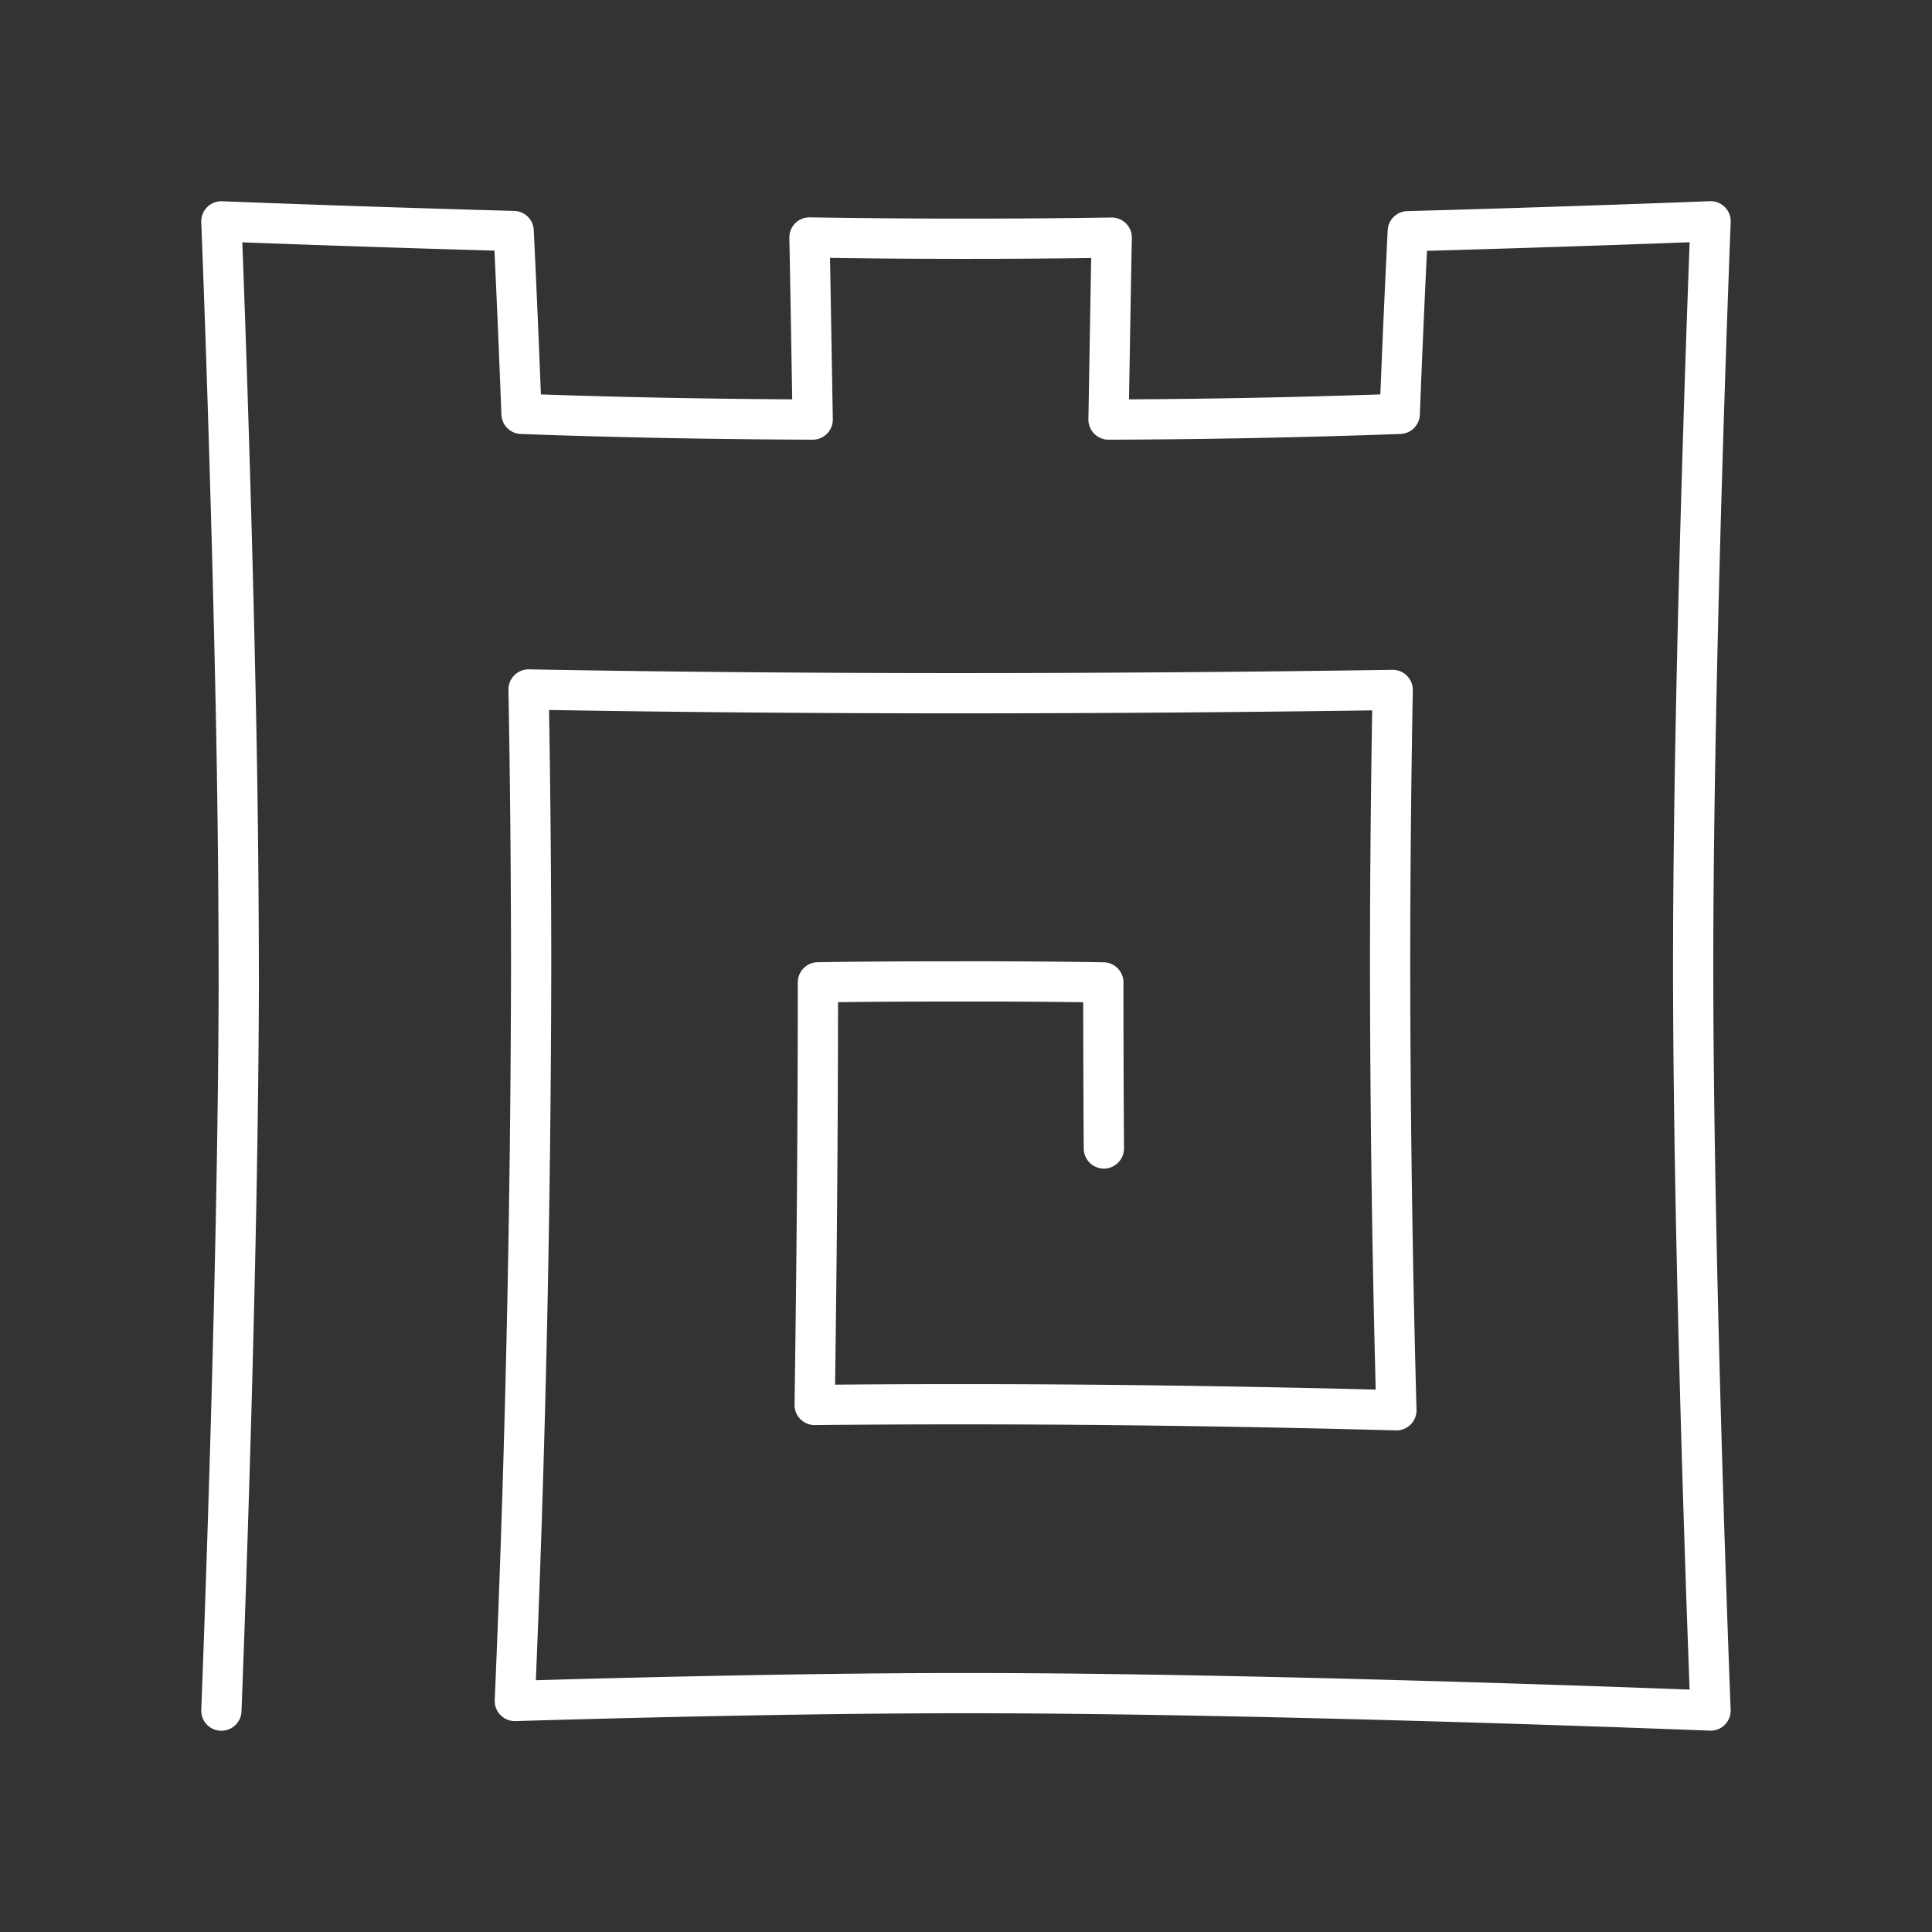 <svg xmlns="http://www.w3.org/2000/svg" xml:space="preserve" width="48" height="48"><rect width="100%" height="100%" fill="#333333" stroke="none"/><path fill="none" stroke="#fff" stroke-linecap="round" stroke-linejoin="round" d="M27.425 28.533a604 604 0 0 1-.013-4.125 196 196 0 0 0-3.545-.025c-1.202 0-2.39.004-3.546.023 0 3.81-.036 7.442-.081 10.5a360 360 0 0 1 3.627-.018c3.83 0 7.533.062 10.826.15A415 415 0 0 1 34.537 24c0-2.357.024-4.666.064-6.858a742 742 0 0 1-10.734.081c-3.879 0-7.603-.035-10.735-.093a380 380 0 0 1 .064 6.87 443 443 0 0 1-.405 18.26c3.508-.103 7.705-.195 11.207-.195 7.612 0 18.5.433 18.5.433s-.432-10.888-.432-18.5.433-18.5.433-18.5-3.273.131-7.523.247a419 419 0 0 0-.2 4.537 219 219 0 0 1-7.235.142c.03-1.682.059-3.589.08-4.52a239 239 0 0 1-7.51-.004c.02.932.05 2.84.08 4.524-2.541-.01-4.98-.058-7.234-.142a460 460 0 0 0-.195-4.542C8.642 5.626 5.5 5.5 5.5 5.5s.055 1.38.126 3.502c.07 2.127.157 4.998.22 7.97a341 341 0 0 1 .086 7.607c-.01 3.425-.099 7.42-.194 10.766C5.623 39.396 5.5 42.5 5.5 42.5"/></svg>
